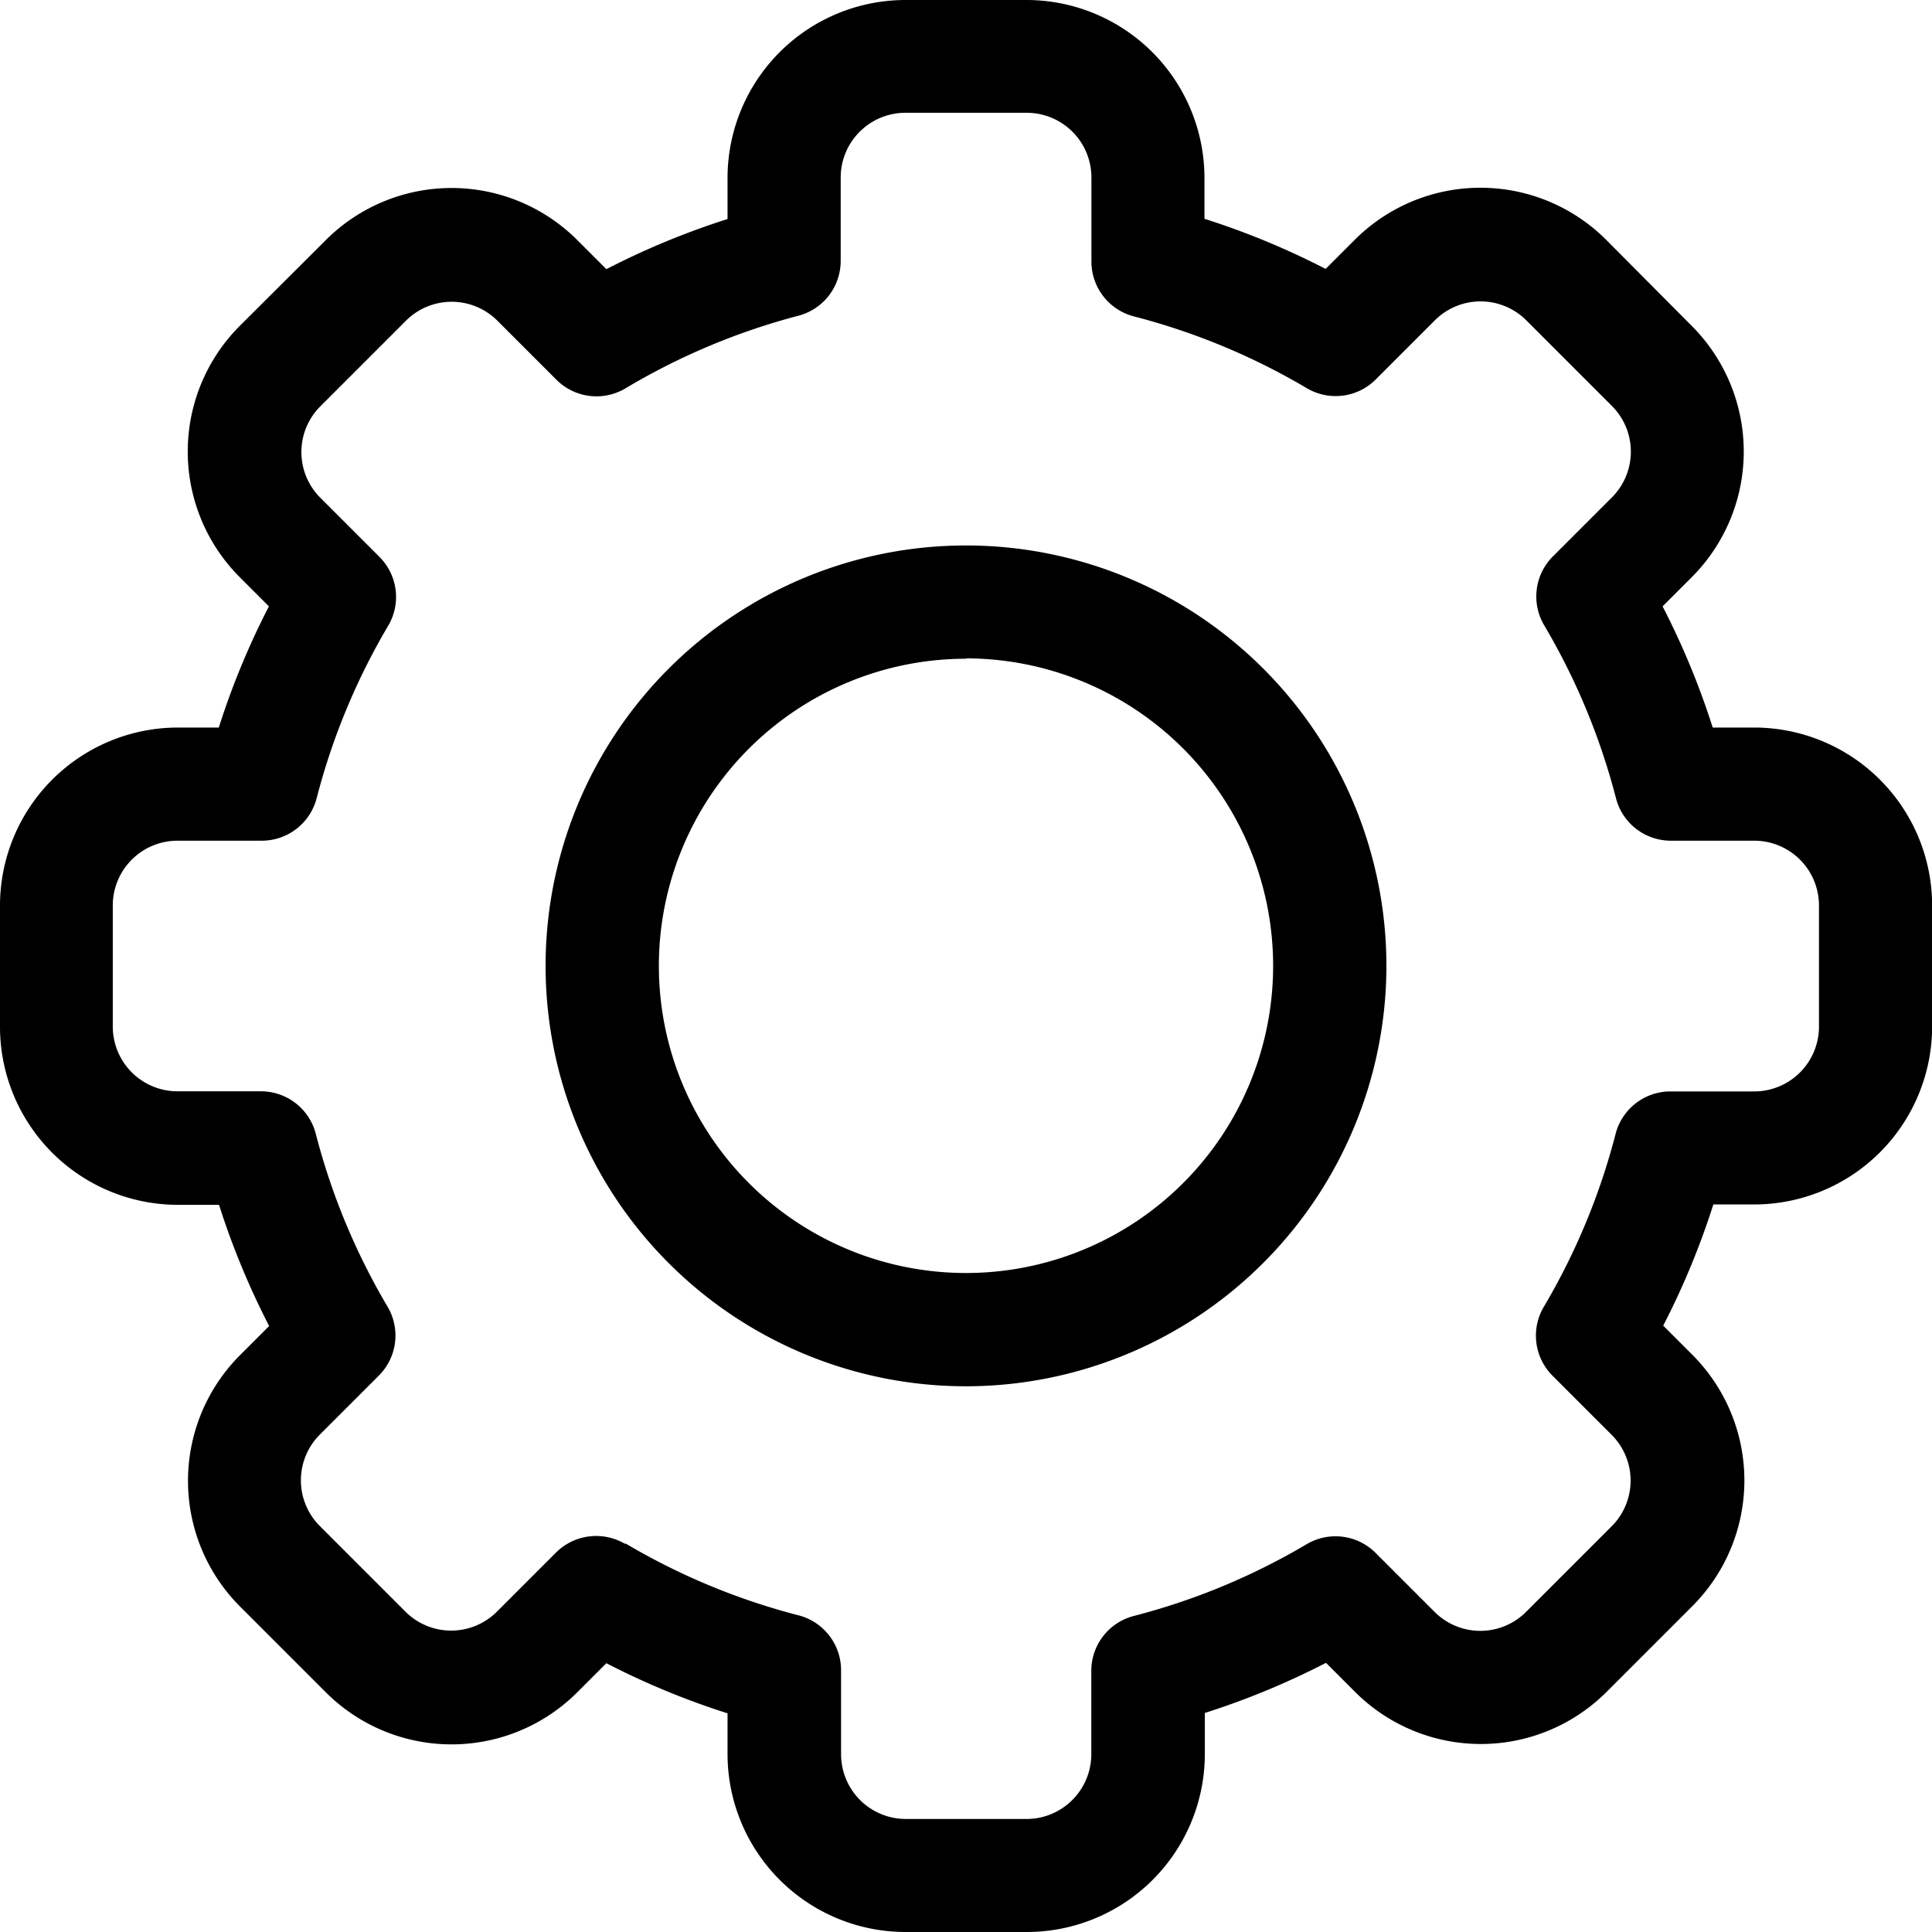 <svg id="settings" xmlns="http://www.w3.org/2000/svg" width="15.418" height="15.418" viewBox="0 0 15.418 15.418">
  <path id="Path_4299" data-name="Path 4299" d="M8.193,15.418H7.225A1.421,1.421,0,0,1,5.806,14v-.327a6.224,6.224,0,0,1-.967-.4l-.232.232a1.419,1.419,0,0,1-2.007,0l-.684-.684a1.419,1.419,0,0,1,0-2.007l.232-.232a6.225,6.225,0,0,1-.4-.967H1.419A1.421,1.421,0,0,1,0,8.193V7.225A1.421,1.421,0,0,1,1.419,5.806h.327a6.226,6.226,0,0,1,.4-.967l-.232-.232a1.419,1.419,0,0,1,0-2.007L2.6,1.916a1.419,1.419,0,0,1,2.007,0l.232.232a6.23,6.23,0,0,1,.967-.4V1.419A1.421,1.421,0,0,1,7.225,0h.968A1.421,1.421,0,0,1,9.612,1.419v.327a6.224,6.224,0,0,1,.967.4l.232-.232a1.419,1.419,0,0,1,2.007,0L13.5,2.6a1.419,1.419,0,0,1,0,2.007l-.232.232a6.225,6.225,0,0,1,.4.967H14a1.421,1.421,0,0,1,1.419,1.419v.968A1.421,1.421,0,0,1,14,9.612h-.327a6.226,6.226,0,0,1-.4.967l.232.232a1.419,1.419,0,0,1,0,2.007l-.684.684a1.419,1.419,0,0,1-2.007,0l-.232-.232a6.23,6.23,0,0,1-.967.4V14A1.421,1.421,0,0,1,8.193,15.418Zm-3.2-3.1a5.324,5.324,0,0,0,1.38.573.452.452,0,0,1,.339.437V14a.517.517,0,0,0,.516.516h.968A.517.517,0,0,0,8.709,14v-.667a.452.452,0,0,1,.339-.437,5.324,5.324,0,0,0,1.38-.573.452.452,0,0,1,.549.069l.472.472a.516.516,0,0,0,.729,0l.684-.684a.516.516,0,0,0,0-.729l-.473-.473a.452.452,0,0,1-.069-.549,5.323,5.323,0,0,0,.573-1.38.452.452,0,0,1,.437-.339H14a.517.517,0,0,0,.516-.516V7.225A.517.517,0,0,0,14,6.709h-.667a.452.452,0,0,1-.437-.339,5.324,5.324,0,0,0-.573-1.38.452.452,0,0,1,.069-.549l.472-.472a.516.516,0,0,0,0-.729l-.684-.684a.516.516,0,0,0-.729,0l-.473.473a.452.452,0,0,1-.549.069,5.324,5.324,0,0,0-1.38-.573.452.452,0,0,1-.339-.437V1.419A.517.517,0,0,0,8.193.9H7.225a.517.517,0,0,0-.516.516v.667a.452.452,0,0,1-.339.437A5.324,5.324,0,0,0,4.99,3.1a.452.452,0,0,1-.549-.069l-.472-.472a.516.516,0,0,0-.729,0l-.684.684a.516.516,0,0,0,0,.729l.473.473A.452.452,0,0,1,3.1,4.99a5.323,5.323,0,0,0-.573,1.38.452.452,0,0,1-.437.339H1.419A.517.517,0,0,0,.9,7.225v.968a.517.517,0,0,0,.516.516h.667a.452.452,0,0,1,.437.339,5.324,5.324,0,0,0,.573,1.38.452.452,0,0,1-.069.549l-.472.472a.516.516,0,0,0,0,.729l.684.684a.516.516,0,0,0,.729,0l.473-.473a.454.454,0,0,1,.549-.069Z" transform="translate(0 0)"/>
  <path id="Path_4300" data-name="Path 4300" d="M147.955,151.309a3.355,3.355,0,1,1,3.355-3.355A3.358,3.358,0,0,1,147.955,151.309Zm0-5.806a2.451,2.451,0,1,0,2.451,2.451A2.454,2.454,0,0,0,147.955,145.5Z" transform="translate(-140.246 -140.246)"/>
</svg>
